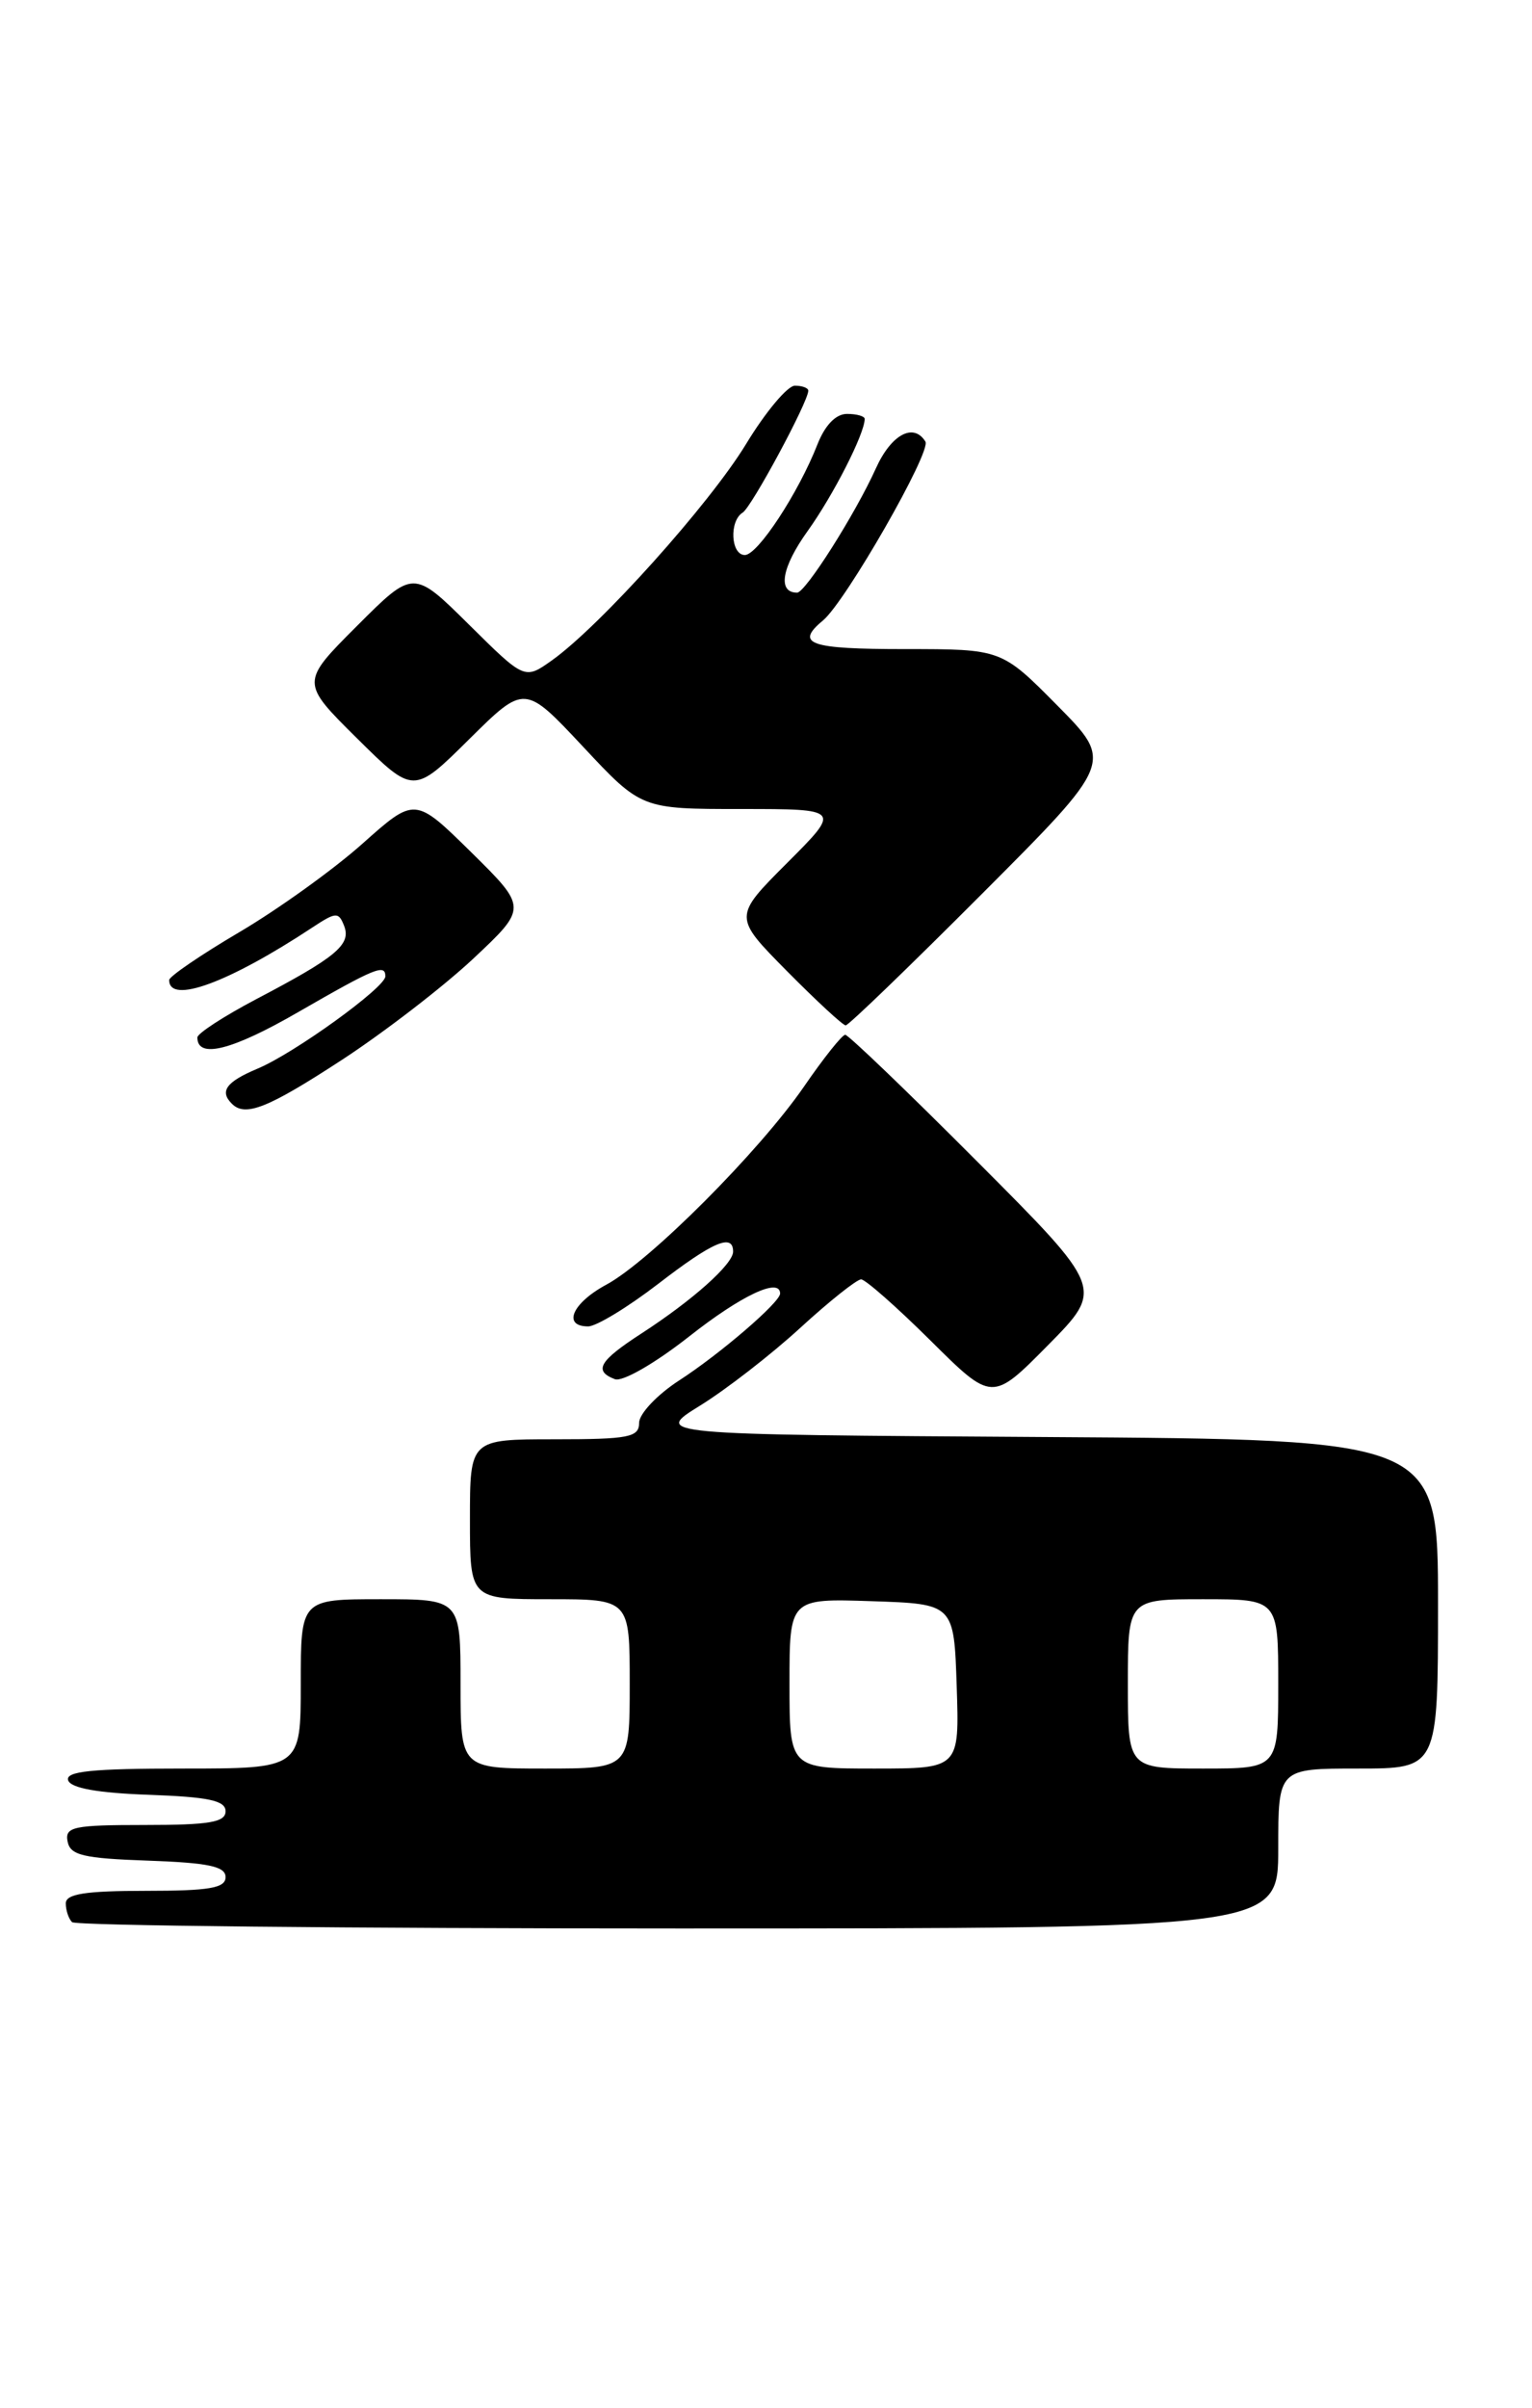 <?xml version="1.0" encoding="UTF-8" standalone="no"?>
<!DOCTYPE svg PUBLIC "-//W3C//DTD SVG 1.1//EN" "http://www.w3.org/Graphics/SVG/1.1/DTD/svg11.dtd" >
<svg xmlns="http://www.w3.org/2000/svg" xmlns:xlink="http://www.w3.org/1999/xlink" version="1.1" viewBox="0 0 163 256">
 <g >
 <path fill="currentColor"
d=" M 136.00 196.50 C 136.00 188.00 136.00 188.00 144.50 188.00 C 153.00 188.00 153.00 188.00 153.00 170.51 C 153.00 153.02 153.00 153.02 111.25 152.76 C 69.50 152.50 69.50 152.50 74.50 149.41 C 77.25 147.71 82.04 144.00 85.14 141.16 C 88.24 138.32 91.16 136.00 91.62 136.00 C 92.07 136.00 95.40 138.93 99.00 142.50 C 105.56 149.01 105.56 149.01 111.51 142.99 C 117.45 136.98 117.45 136.98 103.99 123.49 C 96.59 116.07 90.26 110.00 89.93 110.00 C 89.60 110.00 87.62 112.48 85.54 115.51 C 80.78 122.41 69.13 134.08 64.50 136.57 C 60.88 138.52 59.81 141.00 62.58 141.00 C 63.44 141.00 66.78 138.97 70.00 136.50 C 75.84 132.00 78.00 131.07 78.00 133.05 C 78.00 134.38 73.71 138.21 68.25 141.75 C 63.74 144.67 63.13 145.73 65.42 146.61 C 66.22 146.92 69.67 144.94 73.31 142.08 C 78.88 137.69 83.00 135.76 83.00 137.51 C 83.00 138.44 76.60 143.94 72.25 146.75 C 69.92 148.26 68.00 150.29 68.00 151.25 C 68.00 152.79 66.90 153.00 59.00 153.00 C 50.00 153.00 50.00 153.00 50.00 161.50 C 50.00 170.00 50.00 170.00 58.50 170.00 C 67.00 170.00 67.00 170.00 67.00 179.00 C 67.00 188.00 67.00 188.00 58.00 188.00 C 49.00 188.00 49.00 188.00 49.00 179.00 C 49.00 170.00 49.00 170.00 40.50 170.00 C 32.00 170.00 32.00 170.00 32.00 179.00 C 32.00 188.00 32.00 188.00 19.42 188.00 C 9.80 188.00 6.93 188.29 7.25 189.25 C 7.52 190.08 10.40 190.60 15.83 190.79 C 22.19 191.02 24.00 191.40 24.00 192.54 C 24.00 193.71 22.28 194.00 15.43 194.00 C 7.80 194.00 6.89 194.19 7.19 195.75 C 7.47 197.22 8.85 197.55 15.76 197.79 C 22.18 198.02 24.00 198.40 24.00 199.54 C 24.00 200.71 22.28 201.00 15.50 201.00 C 9.08 201.00 7.00 201.33 7.00 202.33 C 7.00 203.07 7.30 203.97 7.67 204.33 C 8.03 204.70 37.06 205.00 72.17 205.00 C 136.00 205.00 136.00 205.00 136.00 196.50 Z  M 36.36 112.68 C 40.85 109.75 47.14 104.91 50.33 101.93 C 56.12 96.50 56.12 96.50 50.14 90.60 C 44.15 84.71 44.15 84.71 38.57 89.68 C 35.51 92.41 29.62 96.64 25.50 99.07 C 21.37 101.50 18.00 103.80 18.00 104.18 C 18.00 106.79 24.31 104.48 33.24 98.59 C 35.76 96.93 36.03 96.92 36.62 98.44 C 37.38 100.42 35.76 101.76 27.25 106.22 C 23.82 108.03 21.01 109.85 21.00 110.28 C 20.99 112.59 24.68 111.66 31.76 107.57 C 39.91 102.88 41.00 102.43 41.00 103.79 C 41.00 104.97 31.29 111.98 27.40 113.60 C 24.07 115.00 23.33 116.00 24.67 117.33 C 26.09 118.76 28.49 117.81 36.36 112.68 Z  M 104.49 95.01 C 118.46 81.02 118.46 81.02 112.51 75.01 C 106.56 69.00 106.56 69.00 96.28 69.00 C 86.09 69.00 84.54 68.46 87.57 65.95 C 89.97 63.95 99.12 48.00 98.46 46.94 C 97.20 44.90 94.82 46.19 93.20 49.77 C 91.00 54.64 85.70 63.00 84.81 63.00 C 82.70 63.00 83.16 60.31 85.93 56.45 C 88.67 52.63 92.00 46.10 92.00 44.53 C 92.00 44.24 91.15 44.00 90.12 44.00 C 88.93 44.00 87.78 45.19 86.97 47.25 C 84.95 52.40 80.62 59.00 79.25 59.00 C 77.75 59.00 77.57 55.38 79.02 54.49 C 79.97 53.90 86.00 42.71 86.00 41.53 C 86.00 41.24 85.36 41.00 84.57 41.00 C 83.79 41.00 81.45 43.79 79.38 47.20 C 75.50 53.58 63.86 66.54 58.72 70.20 C 55.82 72.26 55.82 72.26 49.90 66.40 C 43.98 60.54 43.98 60.54 37.98 66.54 C 31.98 72.54 31.98 72.54 37.99 78.49 C 44.00 84.44 44.00 84.44 49.91 78.59 C 55.82 72.74 55.82 72.74 62.03 79.37 C 68.23 86.00 68.23 86.00 78.85 86.00 C 89.48 86.00 89.48 86.00 83.75 91.73 C 78.02 97.46 78.02 97.46 83.73 103.23 C 86.87 106.40 89.68 109.00 89.98 109.00 C 90.28 109.00 96.81 102.70 104.49 95.01 Z  M 84.00 178.96 C 84.00 169.92 84.00 169.92 92.75 170.21 C 101.50 170.50 101.50 170.50 101.79 179.25 C 102.08 188.00 102.08 188.00 93.04 188.00 C 84.00 188.00 84.00 188.00 84.00 178.96 Z  M 120.00 179.00 C 120.00 170.00 120.00 170.00 128.00 170.00 C 136.00 170.00 136.00 170.00 136.00 179.00 C 136.00 188.00 136.00 188.00 128.00 188.00 C 120.00 188.00 120.00 188.00 120.00 179.00 Z "/>
</g>
</svg>